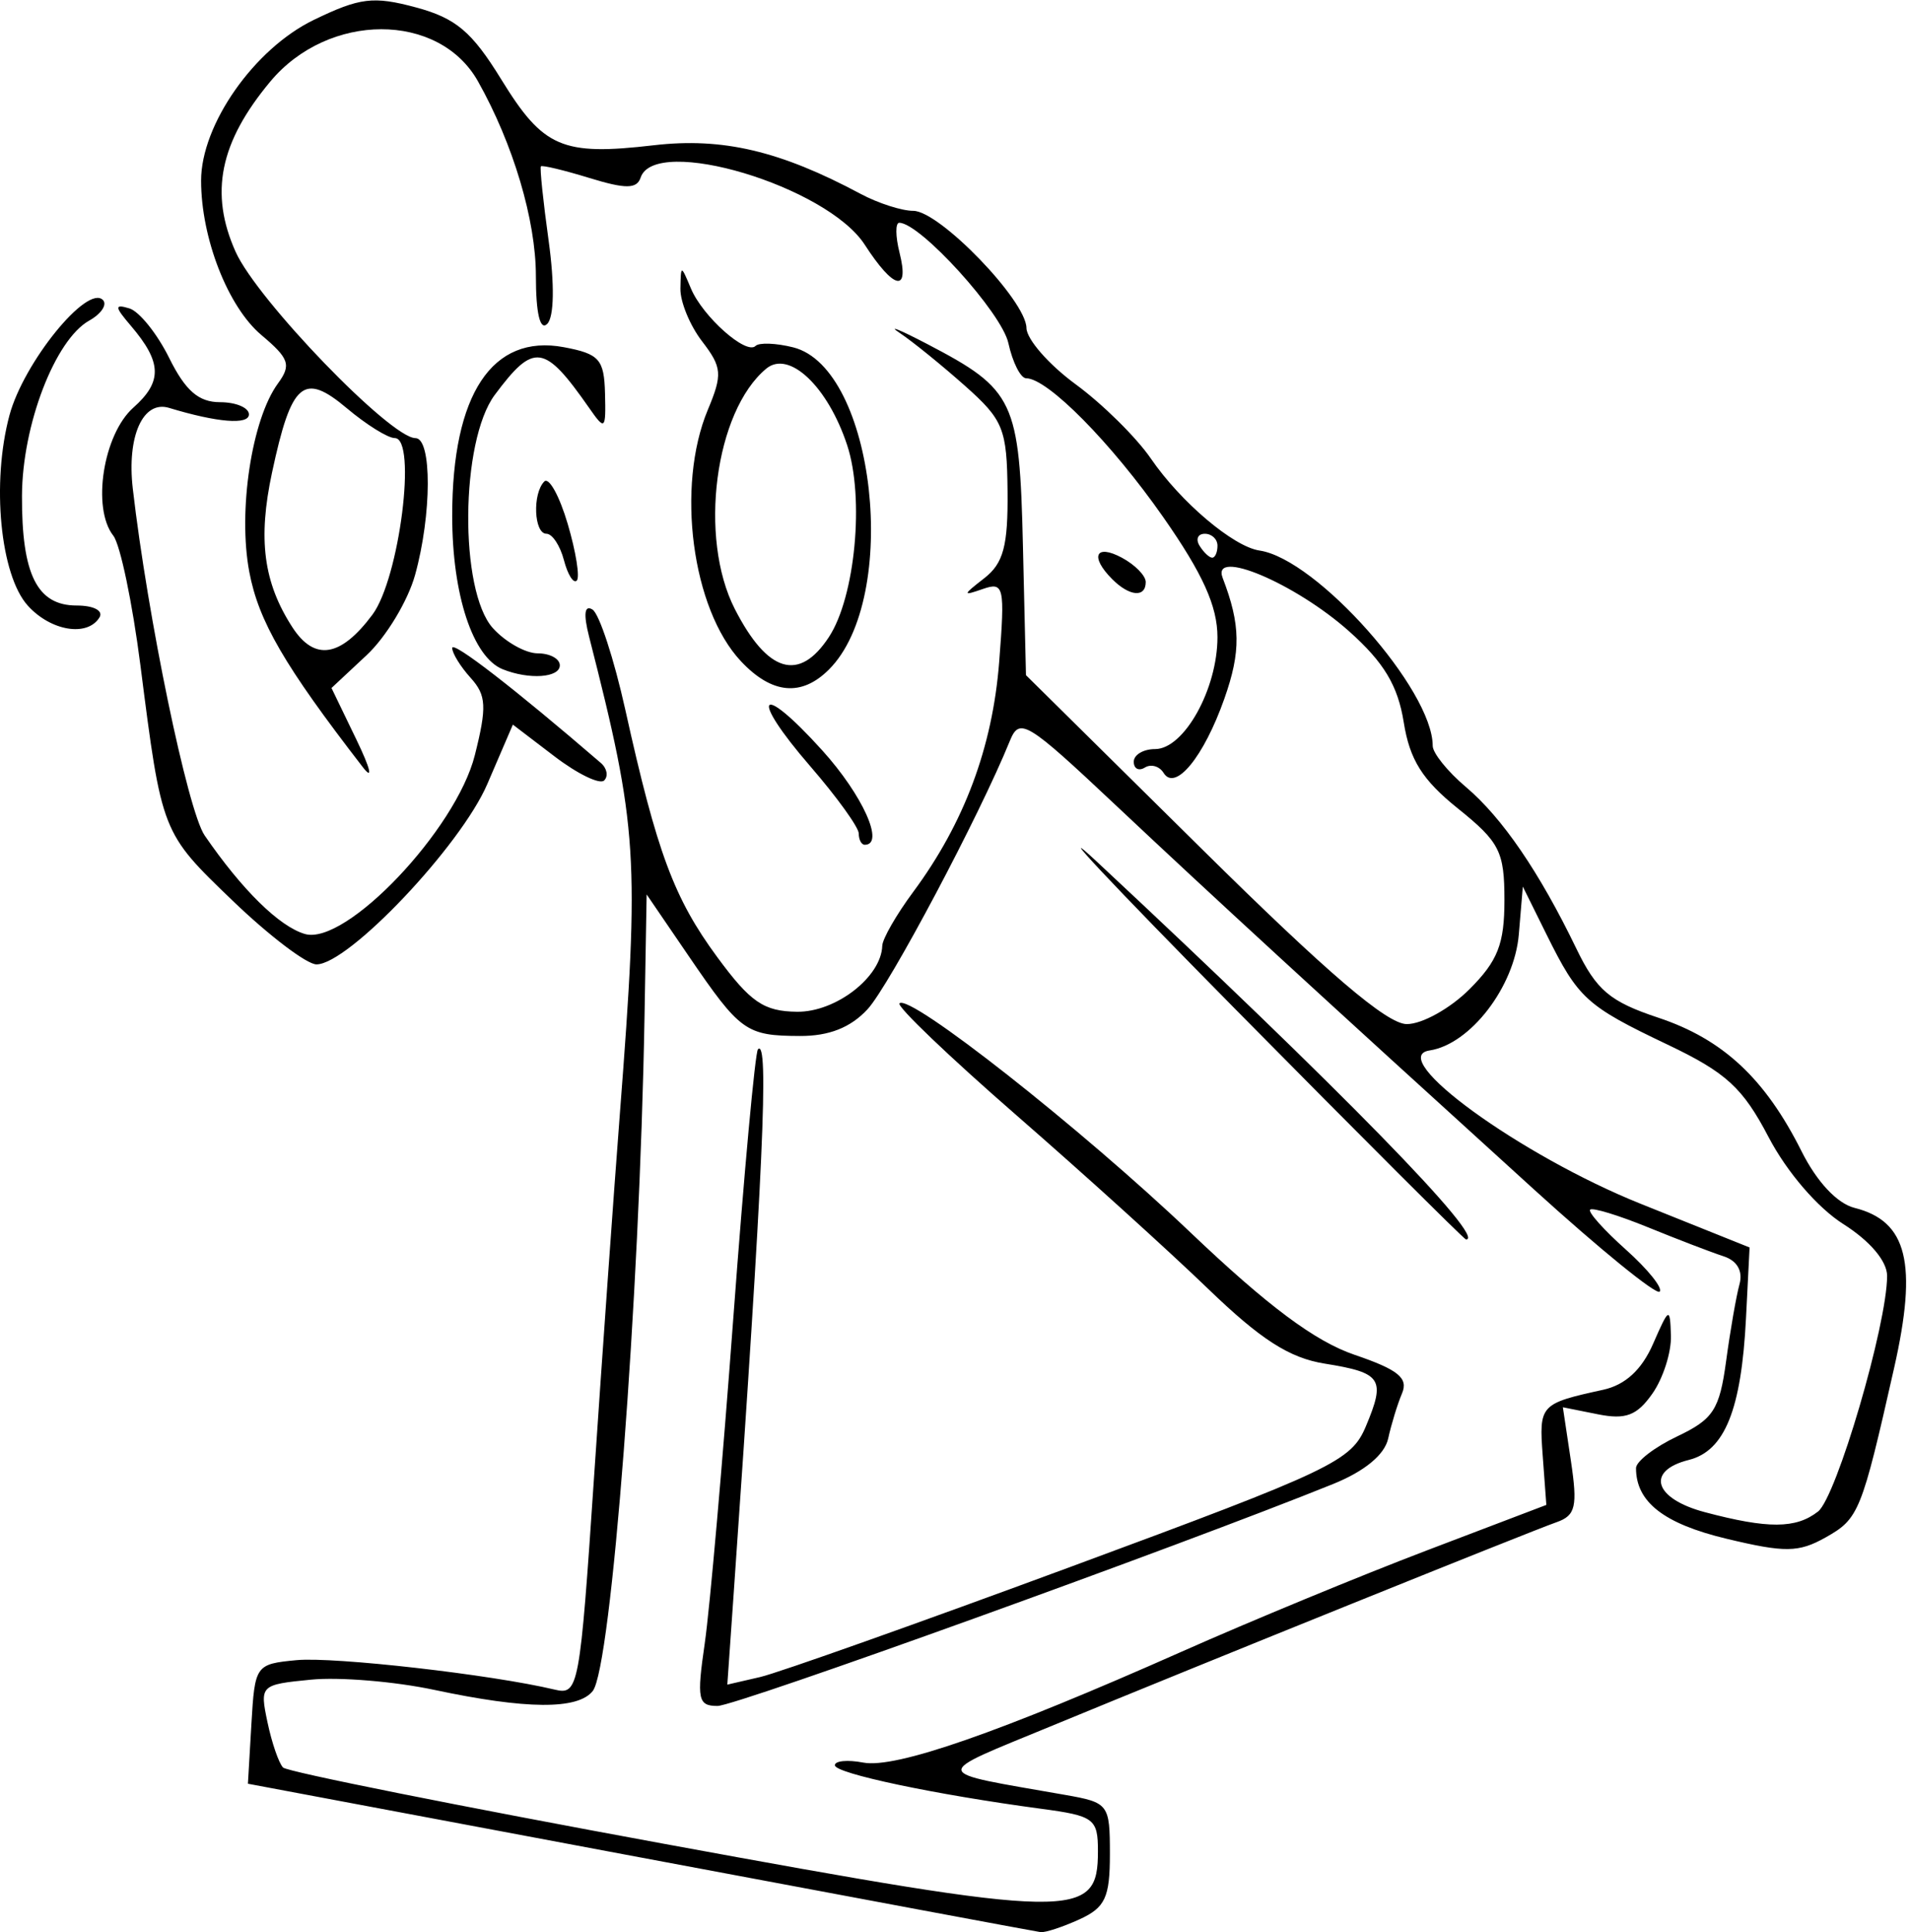 <svg xmlns="http://www.w3.org/2000/svg" xmlns:svg="http://www.w3.org/2000/svg" id="svg2" width="159.732" height="161.537" version="1.1"><g id="layer1" transform="translate(-866.36,-1191.551)"><path style="fill:#000" id="path3414"/><path style="fill:#000" id="path3412"/><path style="fill:#000" id="path3911" d="m 919.885,1346.833 -32.792,-6.157 0.292,-5 c 0.287,-4.914 0.352,-5.006 3.776,-5.331 3.14,-0.298 16.343,1.208 21.584,2.462 2.001,0.479 2.108,-0.1 3.298,-17.818 0.676,-10.072 1.646,-23.713 2.155,-30.313 1.66,-21.545 1.508,-23.91 -2.573,-39.899 -0.484,-1.896 -0.385,-2.68 0.285,-2.265 0.564,0.348 1.801,4.128 2.749,8.399 2.647,11.928 4.064,15.739 7.683,20.656 2.78,3.777 3.89,4.538 6.674,4.57 3.243,0.038 7.045,-2.905 7.127,-5.517 0.018,-0.581 1.183,-2.606 2.587,-4.5 4.257,-5.741 6.633,-12.091 7.189,-19.215 0.493,-6.312 0.401,-6.726 -1.357,-6.115 -1.729,0.601 -1.719,0.526 0.114,-0.9 1.599,-1.244 1.989,-2.699 1.945,-7.262 -0.051,-5.236 -0.345,-5.964 -3.57,-8.829 -1.933,-1.717 -4.383,-3.702 -5.445,-4.41 -1.062,-0.708 -0.01,-0.281 2.344,0.948 7.248,3.789 7.671,4.685 7.957,16.842 l 0.254,10.818 14.757,14.581 c 10.459,10.335 15.435,14.584 17.084,14.59 1.28,0.01 3.642,-1.307 5.25,-2.915 2.37,-2.37 2.923,-3.78 2.923,-7.453 0,-4.06 -0.403,-4.854 -3.884,-7.651 -2.986,-2.4 -4.036,-4.07 -4.54,-7.226 -0.488,-3.053 -1.656,-4.997 -4.556,-7.584 -4.503,-4.018 -11.554,-6.999 -10.586,-4.476 1.509,3.932 1.54,6.145 0.141,10.105 -1.718,4.865 -4.104,7.778 -5.08,6.2 -0.348,-0.563 -1.052,-0.765 -1.564,-0.449 -0.512,0.316 -0.931,0.099 -0.931,-0.484 0,-0.582 0.803,-1.059 1.784,-1.059 2.42,0 5.216,-5.016 5.216,-9.356 0,-2.589 -1.226,-5.302 -4.537,-10.038 -4.342,-6.212 -9.669,-11.606 -11.46,-11.606 -0.464,0 -1.135,-1.325 -1.49,-2.944 -0.558,-2.539 -7.378,-10.056 -9.123,-10.056 -0.333,0 -0.323,1.125 0.022,2.5 0.851,3.391 -0.483,3.085 -2.911,-0.669 -3.167,-4.896 -17.544,-9.199 -18.741,-5.609 -0.319,0.956 -1.251,0.963 -4.282,0.033 -2.131,-0.654 -3.958,-1.091 -4.059,-0.972 -0.101,0.12 0.19,2.917 0.648,6.218 0.504,3.639 0.459,6.374 -0.117,6.95 -0.598,0.599 -0.949,-0.878 -0.949,-4 -8e-4,-4.67 -1.897,-11.043 -4.845,-16.281 -3.271,-5.813 -12.516,-5.798 -17.372,0.029 -4.229,5.074 -5.093,9.323 -2.894,14.23 1.802,4.022 12.956,15.573 15.038,15.573 1.389,0 1.371,6.391 -0.031,11.442 -0.602,2.168 -2.421,5.181 -4.042,6.696 l -2.948,2.754 2.079,4.304 c 1.196,2.476 1.423,3.454 0.533,2.304 -6.55,-8.473 -8.706,-12.181 -9.486,-16.314 -0.962,-5.097 0.202,-12.755 2.394,-15.753 1.133,-1.549 0.949,-2.089 -1.383,-4.051 -2.799,-2.356 -5.042,-8.098 -5.042,-12.91 0,-4.685 4.446,-11.025 9.419,-13.432 3.86,-1.869 4.988,-2.007 8.554,-1.047 3.335,0.898 4.673,2.027 7.122,6.007 3.53,5.737 5.085,6.408 12.771,5.516 5.742,-0.666 10.558,0.466 17.289,4.065 1.46,0.781 3.442,1.419 4.405,1.419 2.192,0 9.433,7.491 9.464,9.792 0.013,0.939 1.864,3.058 4.114,4.708 2.25,1.65 5.081,4.445 6.292,6.211 2.495,3.639 6.901,7.368 9.085,7.688 4.783,0.702 14.484,11.638 14.484,16.327 0,0.603 1.246,2.148 2.768,3.434 3.045,2.573 6.149,7.111 9.242,13.513 1.685,3.489 2.809,4.437 6.842,5.777 5.417,1.799 8.945,5.087 11.998,11.181 1.277,2.548 2.973,4.358 4.427,4.723 4.416,1.108 5.287,4.635 3.308,13.393 -2.723,12.048 -2.945,12.597 -5.728,14.159 -2.259,1.268 -3.396,1.282 -8.294,0.107 -5.238,-1.256 -7.561,-3.07 -7.561,-5.902 0,-0.56 1.554,-1.756 3.452,-2.657 3.015,-1.431 3.532,-2.228 4.084,-6.297 0.347,-2.562 0.85,-5.448 1.117,-6.413 0.305,-1.103 -0.191,-1.974 -1.334,-2.344 -1,-0.324 -3.84,-1.413 -6.311,-2.42 -2.47,-1.007 -4.651,-1.672 -4.845,-1.477 -0.195,0.195 1.151,1.699 2.991,3.342 1.84,1.644 3.109,3.224 2.821,3.513 -0.288,0.288 -5.013,-3.553 -10.499,-8.537 -18.046,-16.392 -26.866,-24.493 -34.975,-32.121 -7.488,-7.044 -8.056,-7.388 -8.876,-5.364 -2.504,6.178 -10.075,20.449 -11.891,22.412 -1.419,1.534 -3.219,2.245 -5.657,2.235 -4.506,-0.019 -4.988,-0.365 -9.285,-6.659 l -3.532,-5.174 -0.177,10.174 c -0.412,23.665 -2.777,54.47 -4.332,56.424 -1.251,1.572 -5.555,1.54 -13.25,-0.097 -3.3,-0.702 -7.937,-1.087 -10.305,-0.855 -4.241,0.416 -4.295,0.469 -3.645,3.562 0.363,1.727 0.951,3.431 1.305,3.786 0.355,0.356 14.727,3.232 31.938,6.391 34.452,6.324 36.207,6.353 36.207,0.598 0,-2.713 -0.318,-2.95 -4.75,-3.542 -8.816,-1.177 -17.25,-2.955 -17.25,-3.638 0,-0.373 1.068,-0.474 2.373,-0.224 2.701,0.516 11.387,-2.508 26.627,-9.271 5.775,-2.563 15,-6.372 20.5,-8.465 l 10,-3.805 -0.303,-4.106 c -0.315,-4.268 -0.23,-4.362 5.059,-5.521 1.847,-0.405 3.221,-1.669 4.168,-3.833 1.344,-3.073 1.417,-3.107 1.495,-0.702 0.045,1.39 -0.65,3.572 -1.545,4.85 -1.29,1.841 -2.234,2.201 -4.559,1.736 l -2.933,-0.587 0.671,4.475 c 0.572,3.817 0.397,4.572 -1.191,5.13 -2.287,0.804 -29.475,11.771 -42.176,17.012 -10.264,4.236 -10.347,3.785 1.064,5.788 3.649,0.641 3.75,0.774 3.75,4.952 0,3.631 -0.393,4.473 -2.547,5.455 -1.401,0.638 -2.863,1.119 -3.25,1.067 -0.387,-0.051 -15.459,-2.864 -33.495,-6.25 z m 98.51,-28.907 c 1.55,-1.211 5.782,-15.636 5.782,-19.709 0,-1.227 -1.426,-2.915 -3.657,-4.327 -2.153,-1.363 -4.723,-4.35 -6.25,-7.265 -2.172,-4.146 -3.546,-5.404 -8.459,-7.744 -6.798,-3.238 -7.456,-3.838 -10.116,-9.206 l -1.982,-4 -0.336,4 c -0.368,4.381 -4.062,9.182 -7.462,9.698 -3.72,0.565 7.617,8.795 17.661,12.822 l 9.1,3.649 -0.3,5.915 c -0.388,7.656 -1.776,11.092 -4.785,11.847 -3.621,0.909 -2.909,3.238 1.335,4.365 5.285,1.404 7.625,1.392 9.468,-0.047 z m -120.889,-74.987 c 2.259,-3.028 3.743,-14.763 1.868,-14.763 -0.574,0 -2.376,-1.121 -4.005,-2.492 -3.63,-3.054 -4.638,-2.19 -6.258,5.365 -1.196,5.577 -0.721,9.201 1.697,12.938 1.852,2.862 4.037,2.52 6.698,-1.048 z m 70.671,-5.763 c 0,-0.55 -0.477,-1 -1.059,-1 -0.582,0 -0.781,0.45 -0.441,1 0.34,0.55 0.816,1 1.059,1 0.242,0 0.441,-0.45 0.441,-1 z m -42.878,91.75 c 0.42,-2.888 1.496,-15.144 2.391,-27.237 0.895,-12.093 1.821,-22.18 2.058,-22.417 0.939,-0.939 0.449,10.003 -2.049,45.761 l -0.514,7.357 2.746,-0.633 c 1.51,-0.348 13.233,-4.508 26.049,-9.244 21.86,-8.078 23.384,-8.804 24.61,-11.724 1.664,-3.961 1.328,-4.471 -3.447,-5.235 -2.953,-0.472 -5.356,-2.014 -9.748,-6.253 -3.206,-3.094 -10.425,-9.629 -16.044,-14.522 -5.618,-4.893 -10.014,-9.098 -9.768,-9.344 0.84,-0.84 15.186,10.45 24.31,19.132 6.511,6.196 10.437,9.122 13.76,10.254 3.641,1.241 4.499,1.939 3.958,3.219 -0.38,0.899 -0.901,2.596 -1.157,3.77 -0.297,1.363 -1.969,2.743 -4.621,3.814 -12.89,5.207 -49.909,18.55 -51.465,18.55 -1.64,0 -1.752,-0.55 -1.068,-5.25 z m 44.378,-52.999 c -10.45,-10.586 -15.625,-16.101 -11.5,-12.255 20.162,18.798 32.583,31.509 30.785,31.503 -0.157,-5e-4 -8.835,-8.662 -19.285,-19.248 z m -83.842,-9.057 c -5.971,-5.737 -5.937,-5.65 -7.732,-19.694 -0.668,-5.225 -1.689,-10.104 -2.268,-10.841 -1.81,-2.304 -0.845,-8.464 1.677,-10.704 2.448,-2.175 2.397,-3.792 -0.214,-6.851 -1.36,-1.593 -1.379,-1.824 -0.12,-1.446 0.825,0.248 2.325,2.114 3.332,4.146 1.357,2.736 2.46,3.696 4.25,3.696 1.33,0 2.418,0.459 2.418,1.019 0,0.896 -2.639,0.682 -6.677,-0.543 -2.181,-0.662 -3.542,2.362 -3.036,6.75 1.238,10.748 4.593,26.931 6.01,28.996 3.124,4.549 6.249,7.619 8.385,8.238 3.418,0.99 12.64,-8.712 14.211,-14.952 1.016,-4.037 0.964,-5.008 -0.349,-6.458 -0.85,-0.939 -1.545,-2.064 -1.545,-2.5 0,-0.636 5.243,3.417 12.433,9.613 0.513,0.442 0.638,1.099 0.277,1.46 -0.361,0.361 -2.227,-0.542 -4.146,-2.006 l -3.49,-2.662 -2.14,4.974 c -2.224,5.169 -11.609,15.071 -14.285,15.071 -0.808,0 -3.955,-2.388 -6.992,-5.306 z m 52.342,-5.633 c 0,-0.516 -1.822,-3.044 -4.049,-5.617 -5.181,-5.986 -4.295,-7.188 0.99,-1.342 3.391,3.751 5.26,7.899 3.559,7.899 -0.275,0 -0.5,-0.423 -0.5,-0.939 z m -9.85,-14.401 c -4.101,-4.366 -5.451,-14.611 -2.771,-21.026 1.238,-2.962 1.188,-3.551 -0.478,-5.718 -1.022,-1.329 -1.839,-3.316 -1.816,-4.416 0.041,-2 0.041,-2 0.883,0 0.988,2.346 4.623,5.575 5.4,4.798 0.296,-0.296 1.713,-0.243 3.149,0.117 6.858,1.721 8.994,20.93 2.994,26.93 -2.298,2.298 -4.776,2.067 -7.362,-0.685 z m 7.359,-2.034 c 2.195,-3.35 2.979,-11.617 1.521,-16.037 -1.618,-4.903 -4.864,-7.972 -6.765,-6.394 -4.303,3.571 -5.683,14.137 -2.625,20.105 2.735,5.338 5.383,6.121 7.869,2.327 z m -27.28,2.704 c -2.508,-1.009 -4.229,-6.231 -4.229,-12.831 0,-10.169 3.346,-15.22 9.337,-14.097 2.965,0.556 3.369,1.01 3.443,3.863 0.079,3.049 0,3.119 -1.314,1.233 -3.767,-5.389 -4.625,-5.51 -7.905,-1.11 -2.884,3.868 -2.984,16.381 -0.156,19.505 1.048,1.158 2.735,2.105 3.75,2.105 1.015,0 1.845,0.45 1.845,1 0,1.04 -2.567,1.218 -4.771,0.331 z m -39.72,-5.321 c -2.308,-2.551 -3.052,-10.28 -1.532,-15.925 1.185,-4.399 6.494,-10.947 7.809,-9.632 0.383,0.383 -0.13,1.159 -1.14,1.725 -2.861,1.601 -5.6,8.731 -5.625,14.638 -0.027,6.59 1.264,9.184 4.572,9.184 1.428,0 2.255,0.434 1.906,1 -1.014,1.641 -4.066,1.137 -5.991,-0.99 z m 90.691,-2.21 c -1.887,-1.888 -1.403,-2.979 0.8,-1.8 1.1,0.589 2,1.504 2,2.035 0,1.324 -1.354,1.211 -2.8,-0.235 z m -45.856,-1.594 c -0.317,-1.214 -0.975,-2.206 -1.46,-2.206 -1.049,0 -1.188,-3.362 -0.181,-4.369 0.387,-0.387 1.267,1.208 1.957,3.543 0.69,2.335 1.03,4.47 0.757,4.742 -0.273,0.273 -0.756,-0.497 -1.073,-1.71 z"/></g></svg>